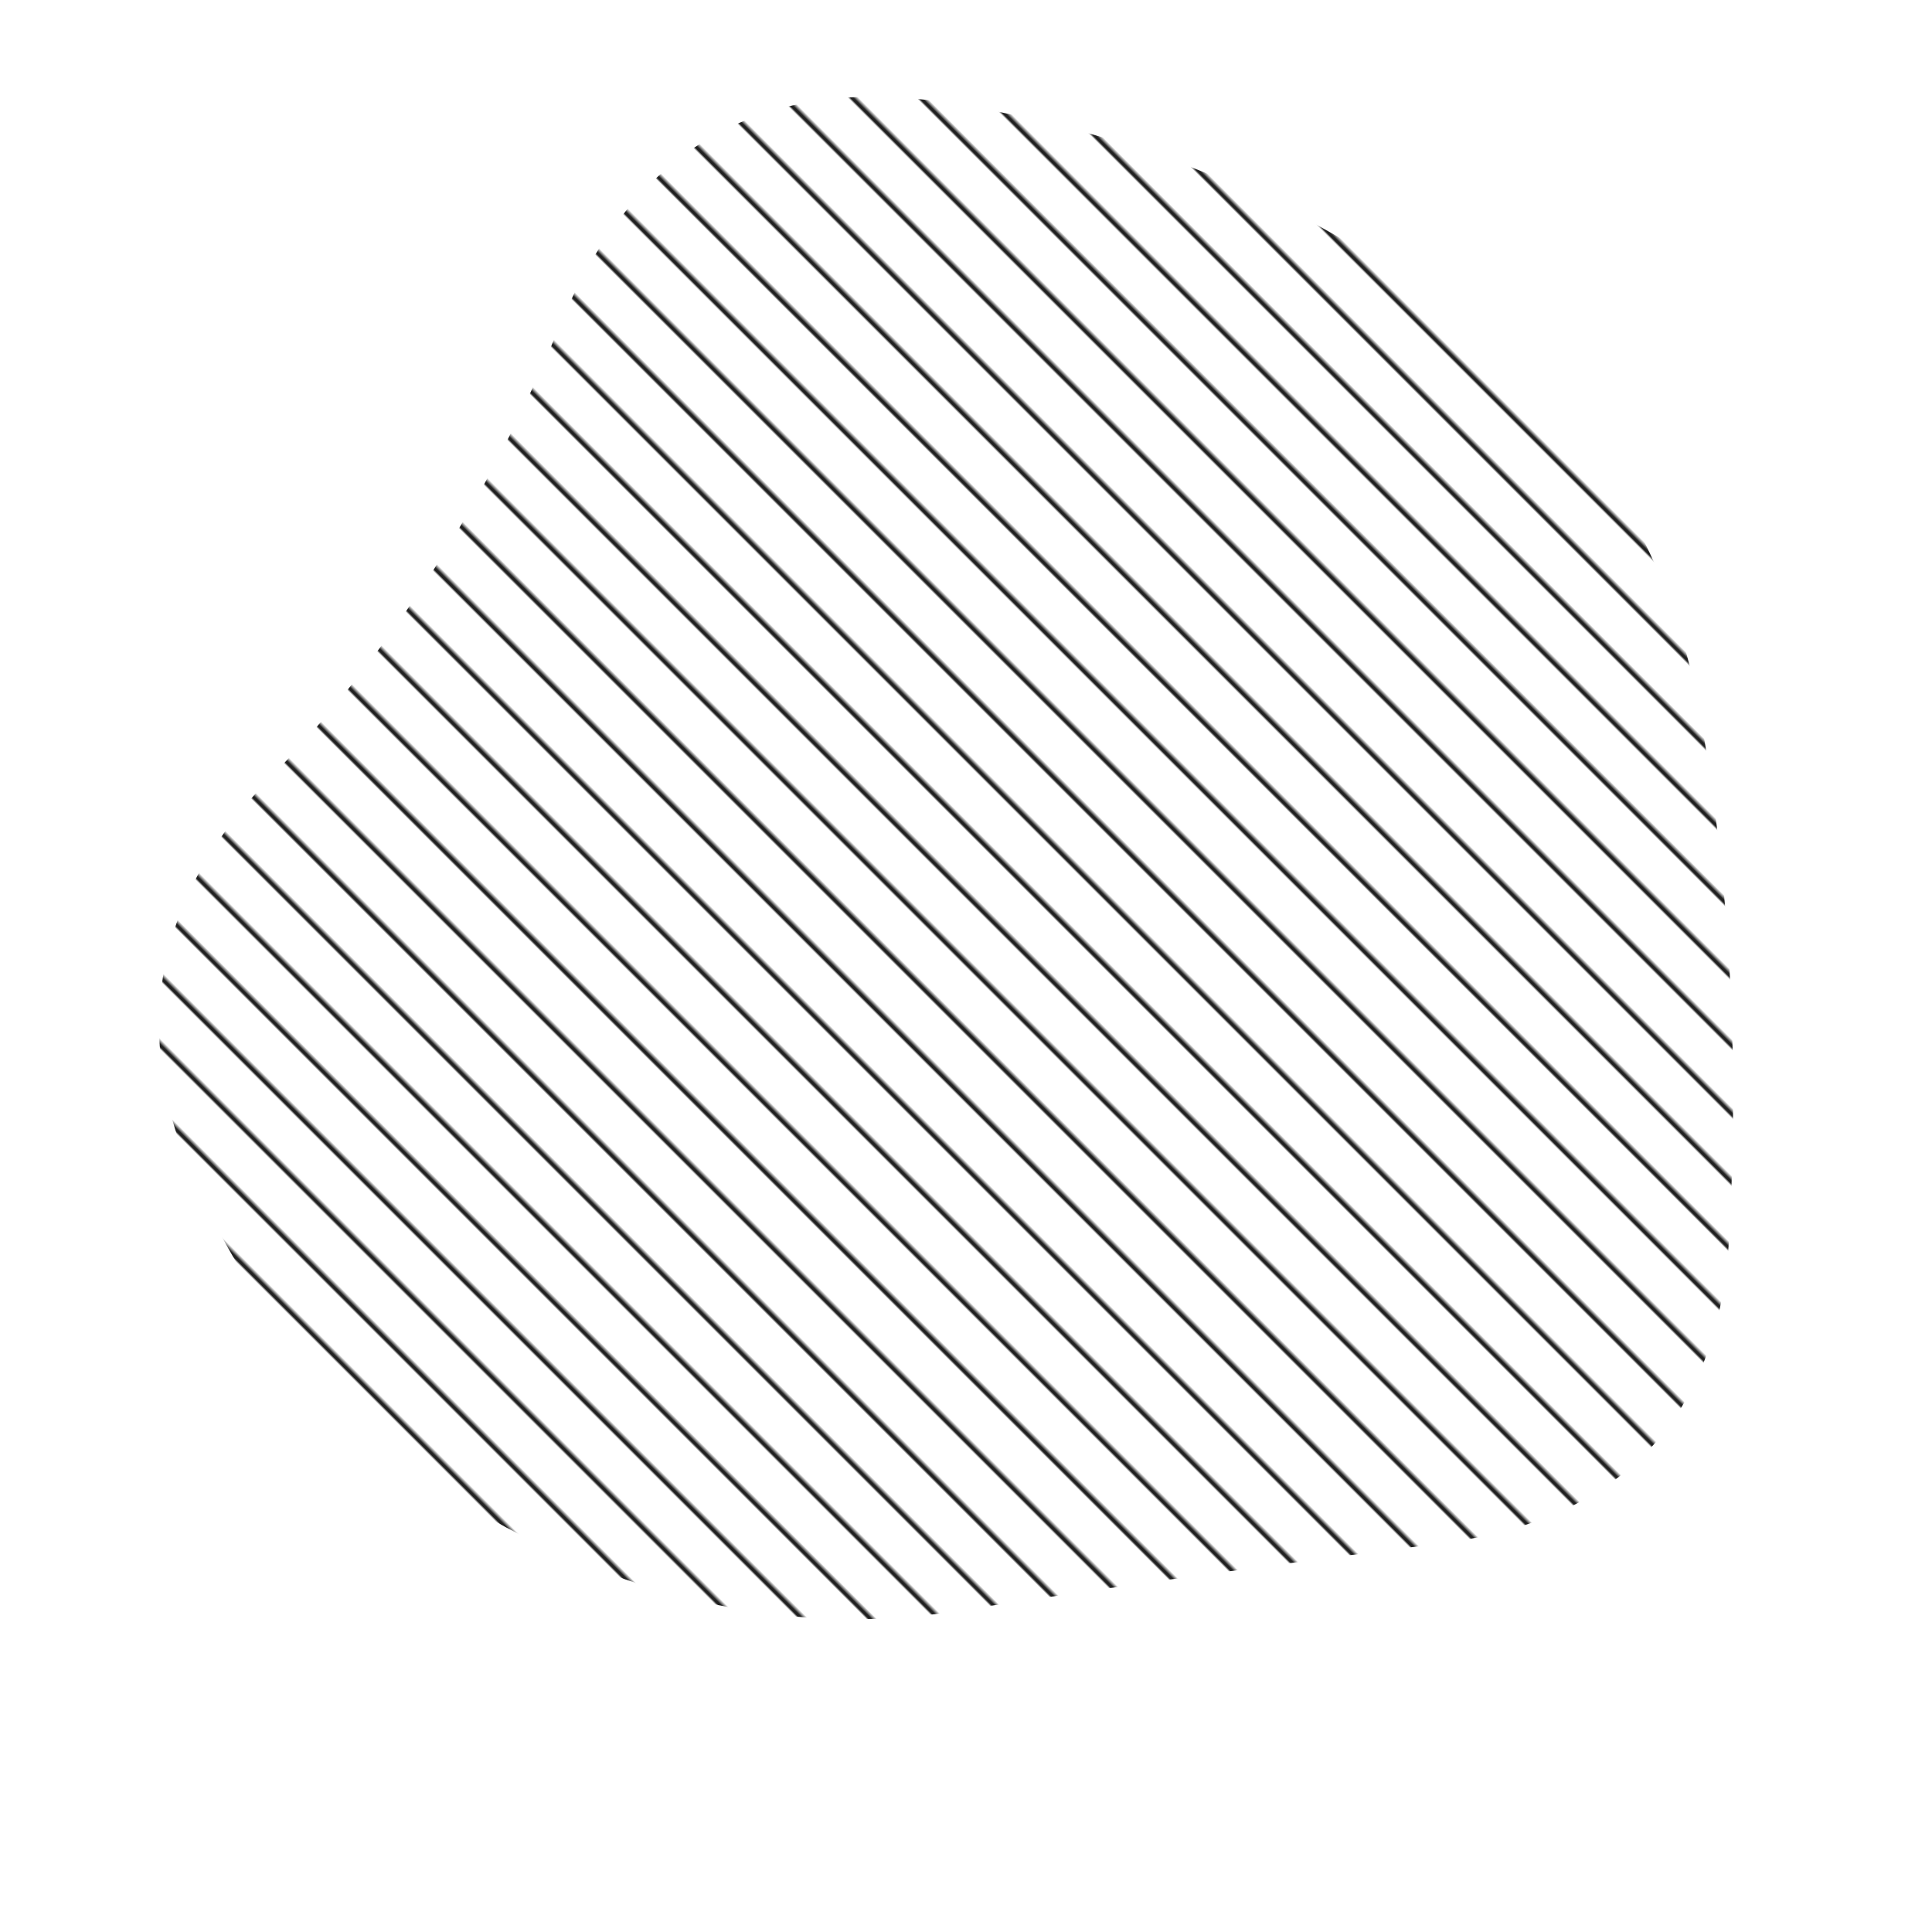 <svg viewBox="0 0 1000 1000" xmlns="http://www.w3.org/2000/svg"><defs><clipPath id="a"><path fill="currentColor" d="M895 640.5Q887 781 745 799t-250.5 35q-108.5 17-219-36.5T105.5 622q-59.5-122 34-219T290 168Q347 30 492.5 53.5t255 105Q857 240 880 370t15 270.5Z"/></clipPath><pattern id="b" patternUnits="userSpaceOnUse" width="25" height="25" viewBox="0 0 100 100" fill="#212121" patternTransform="rotate(-45 0 0)"><path d="M0 0v100" stroke="#212121" stroke-width="20"/></pattern></defs><g clip-path="url(#a)"><path fill="url(#b)" d="M895 640.5Q887 781 745 799t-250.5 35q-108.5 17-219-36.5T105.5 622q-59.5-122 34-219T290 168Q347 30 492.5 53.5t255 105Q857 240 880 370t15 270.5Z"/></g></svg>